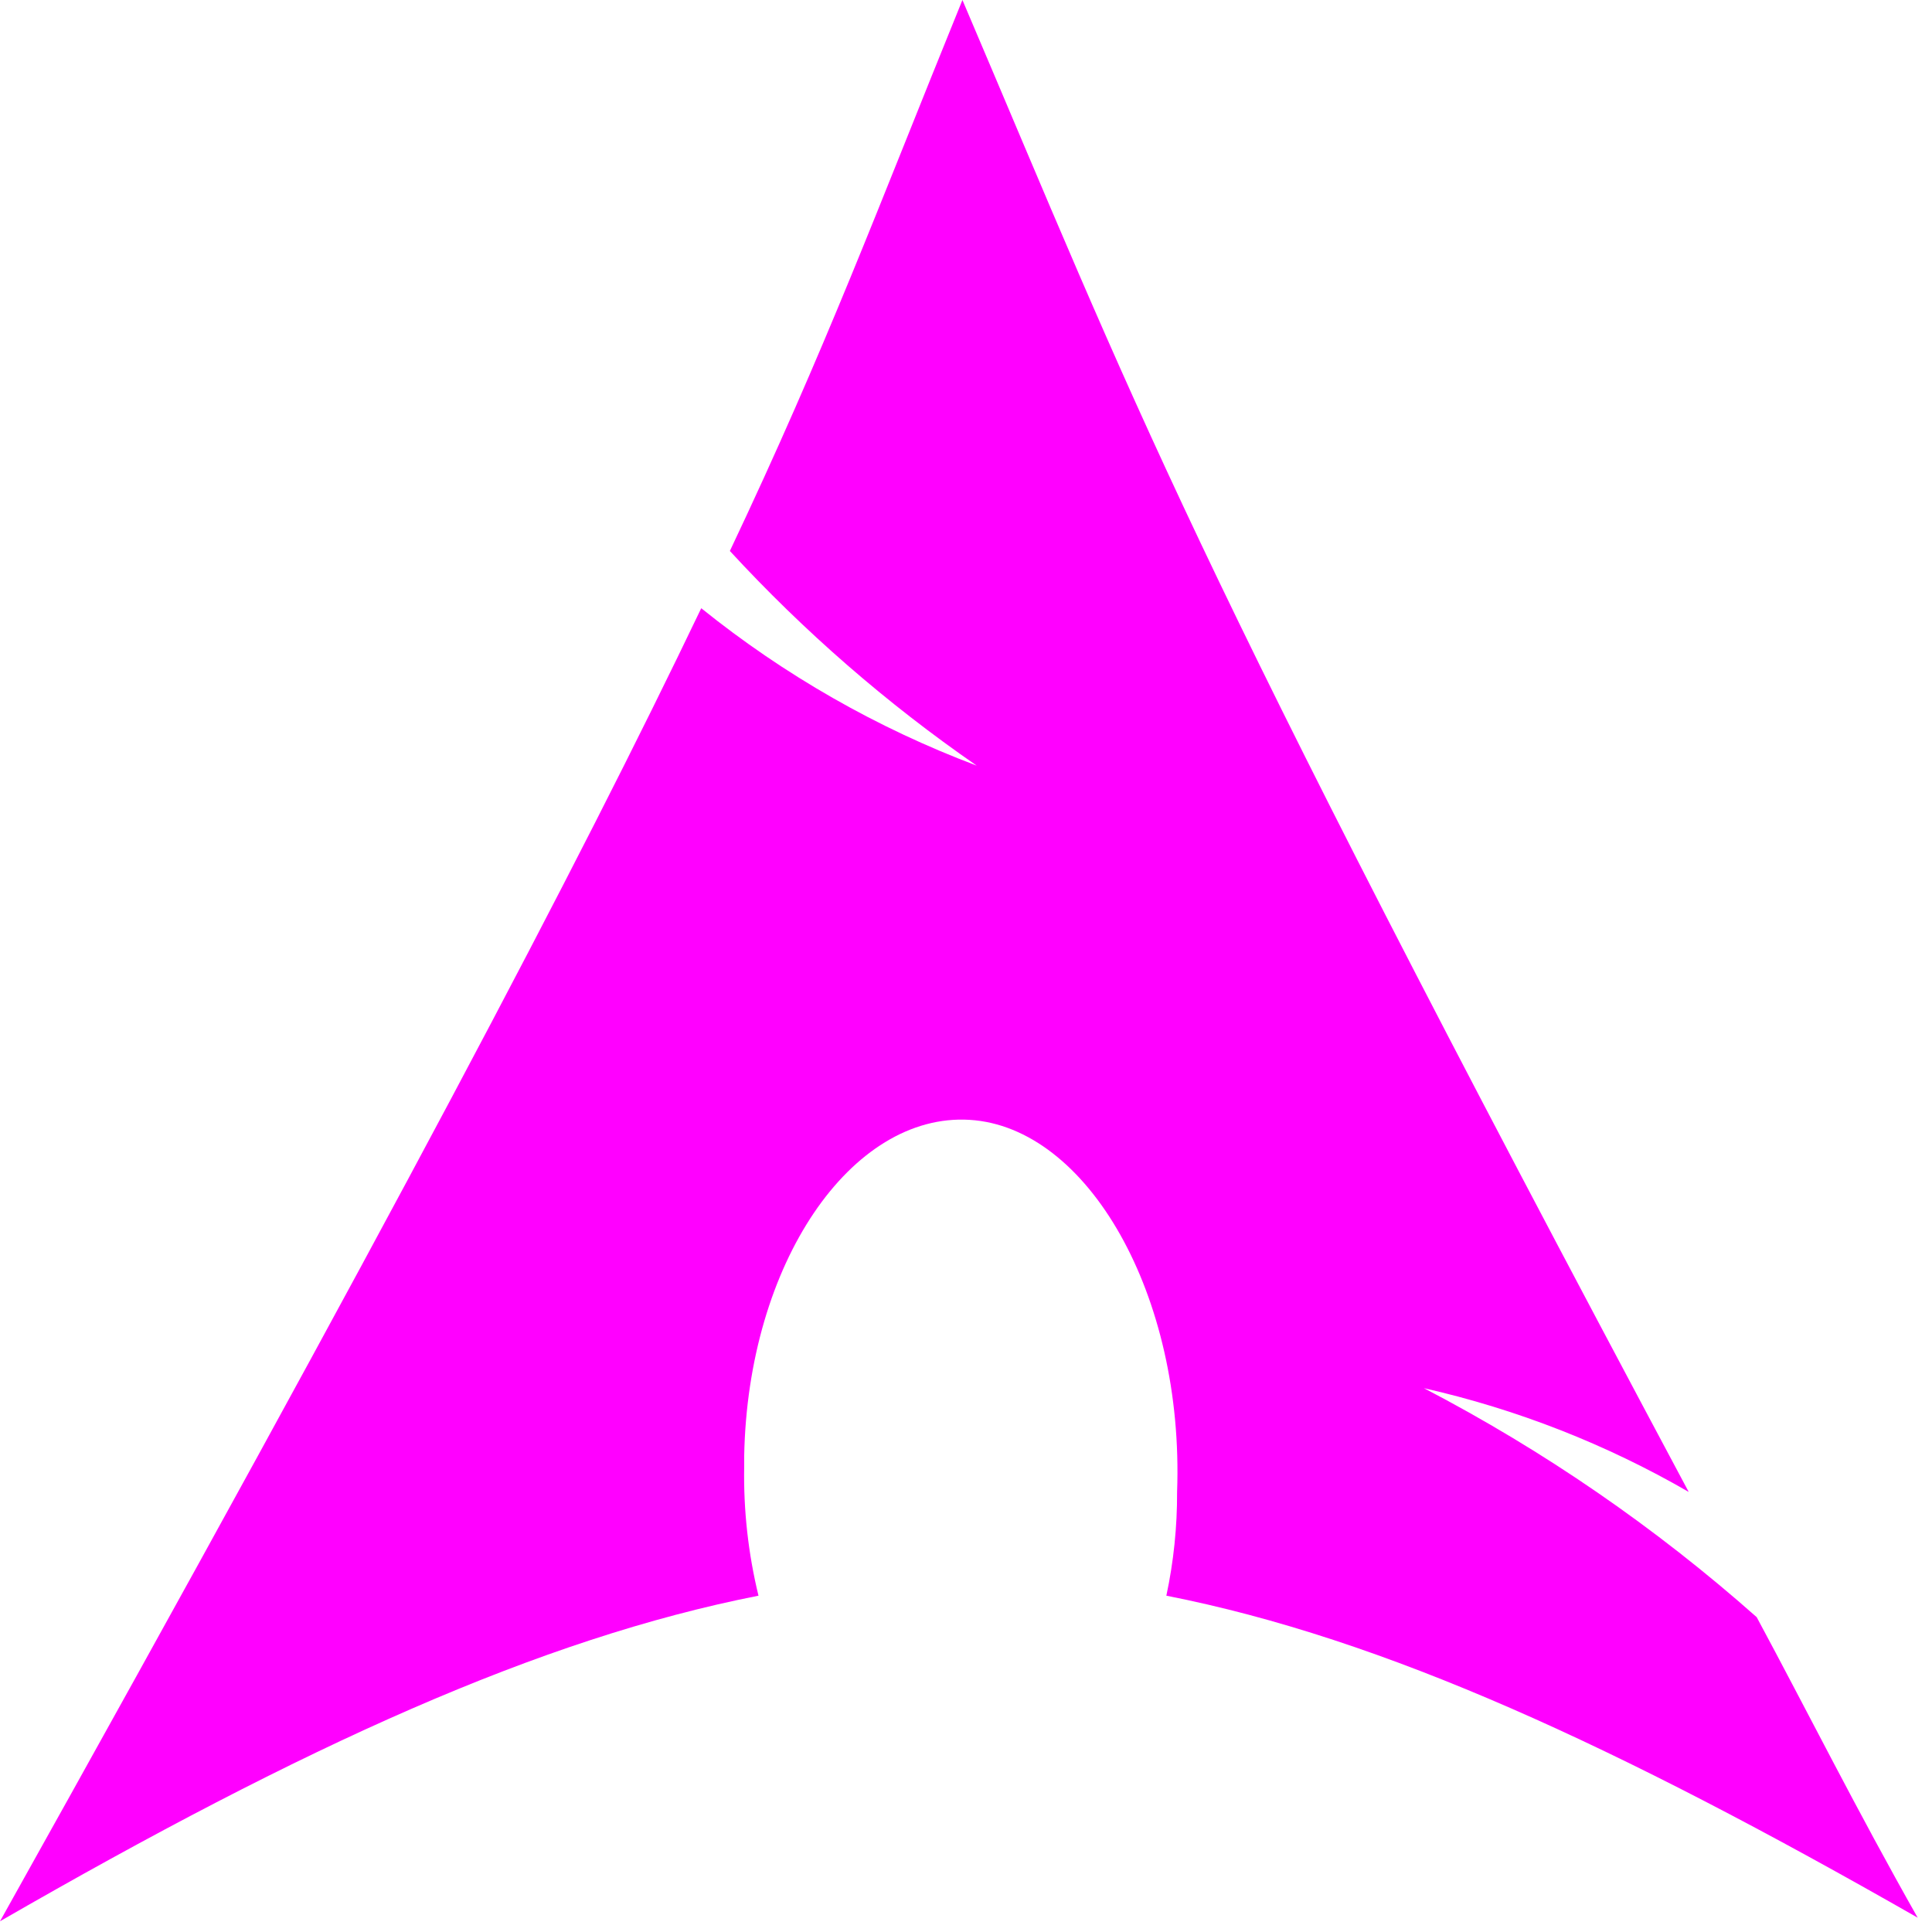 <svg width="54" height="54" viewBox="0 0 54 54" fill="none" xmlns="http://www.w3.org/2000/svg">
<path d="M26.9 0C24.5 5.9 23.1 9.7 20.4 15.4C22.471 17.649 24.785 19.661 27.3 21.4C24.516 20.352 21.917 18.866 19.6 17C16.2 24.1 10.9 34.2 0 53.7C8.5 48.8 15.1 45.8 21.2 44.6C20.913 43.422 20.779 42.212 20.8 41V40.7C20.9 35.3 23.8 31.1 27.1 31.3C30.4 31.5 33.1 36.2 32.9 41.7C32.904 42.675 32.804 43.647 32.6 44.6C38.7 45.8 45.2 48.8 53.6 53.6C51.9 50.6 50.5 47.8 49.1 45.2C46.273 42.694 43.15 40.545 39.8 38.8C42.399 39.389 44.893 40.366 47.2 41.7C33 15.1 31.8 11.5 26.9 0Z" fill="#FF00FF"/>
</svg>
